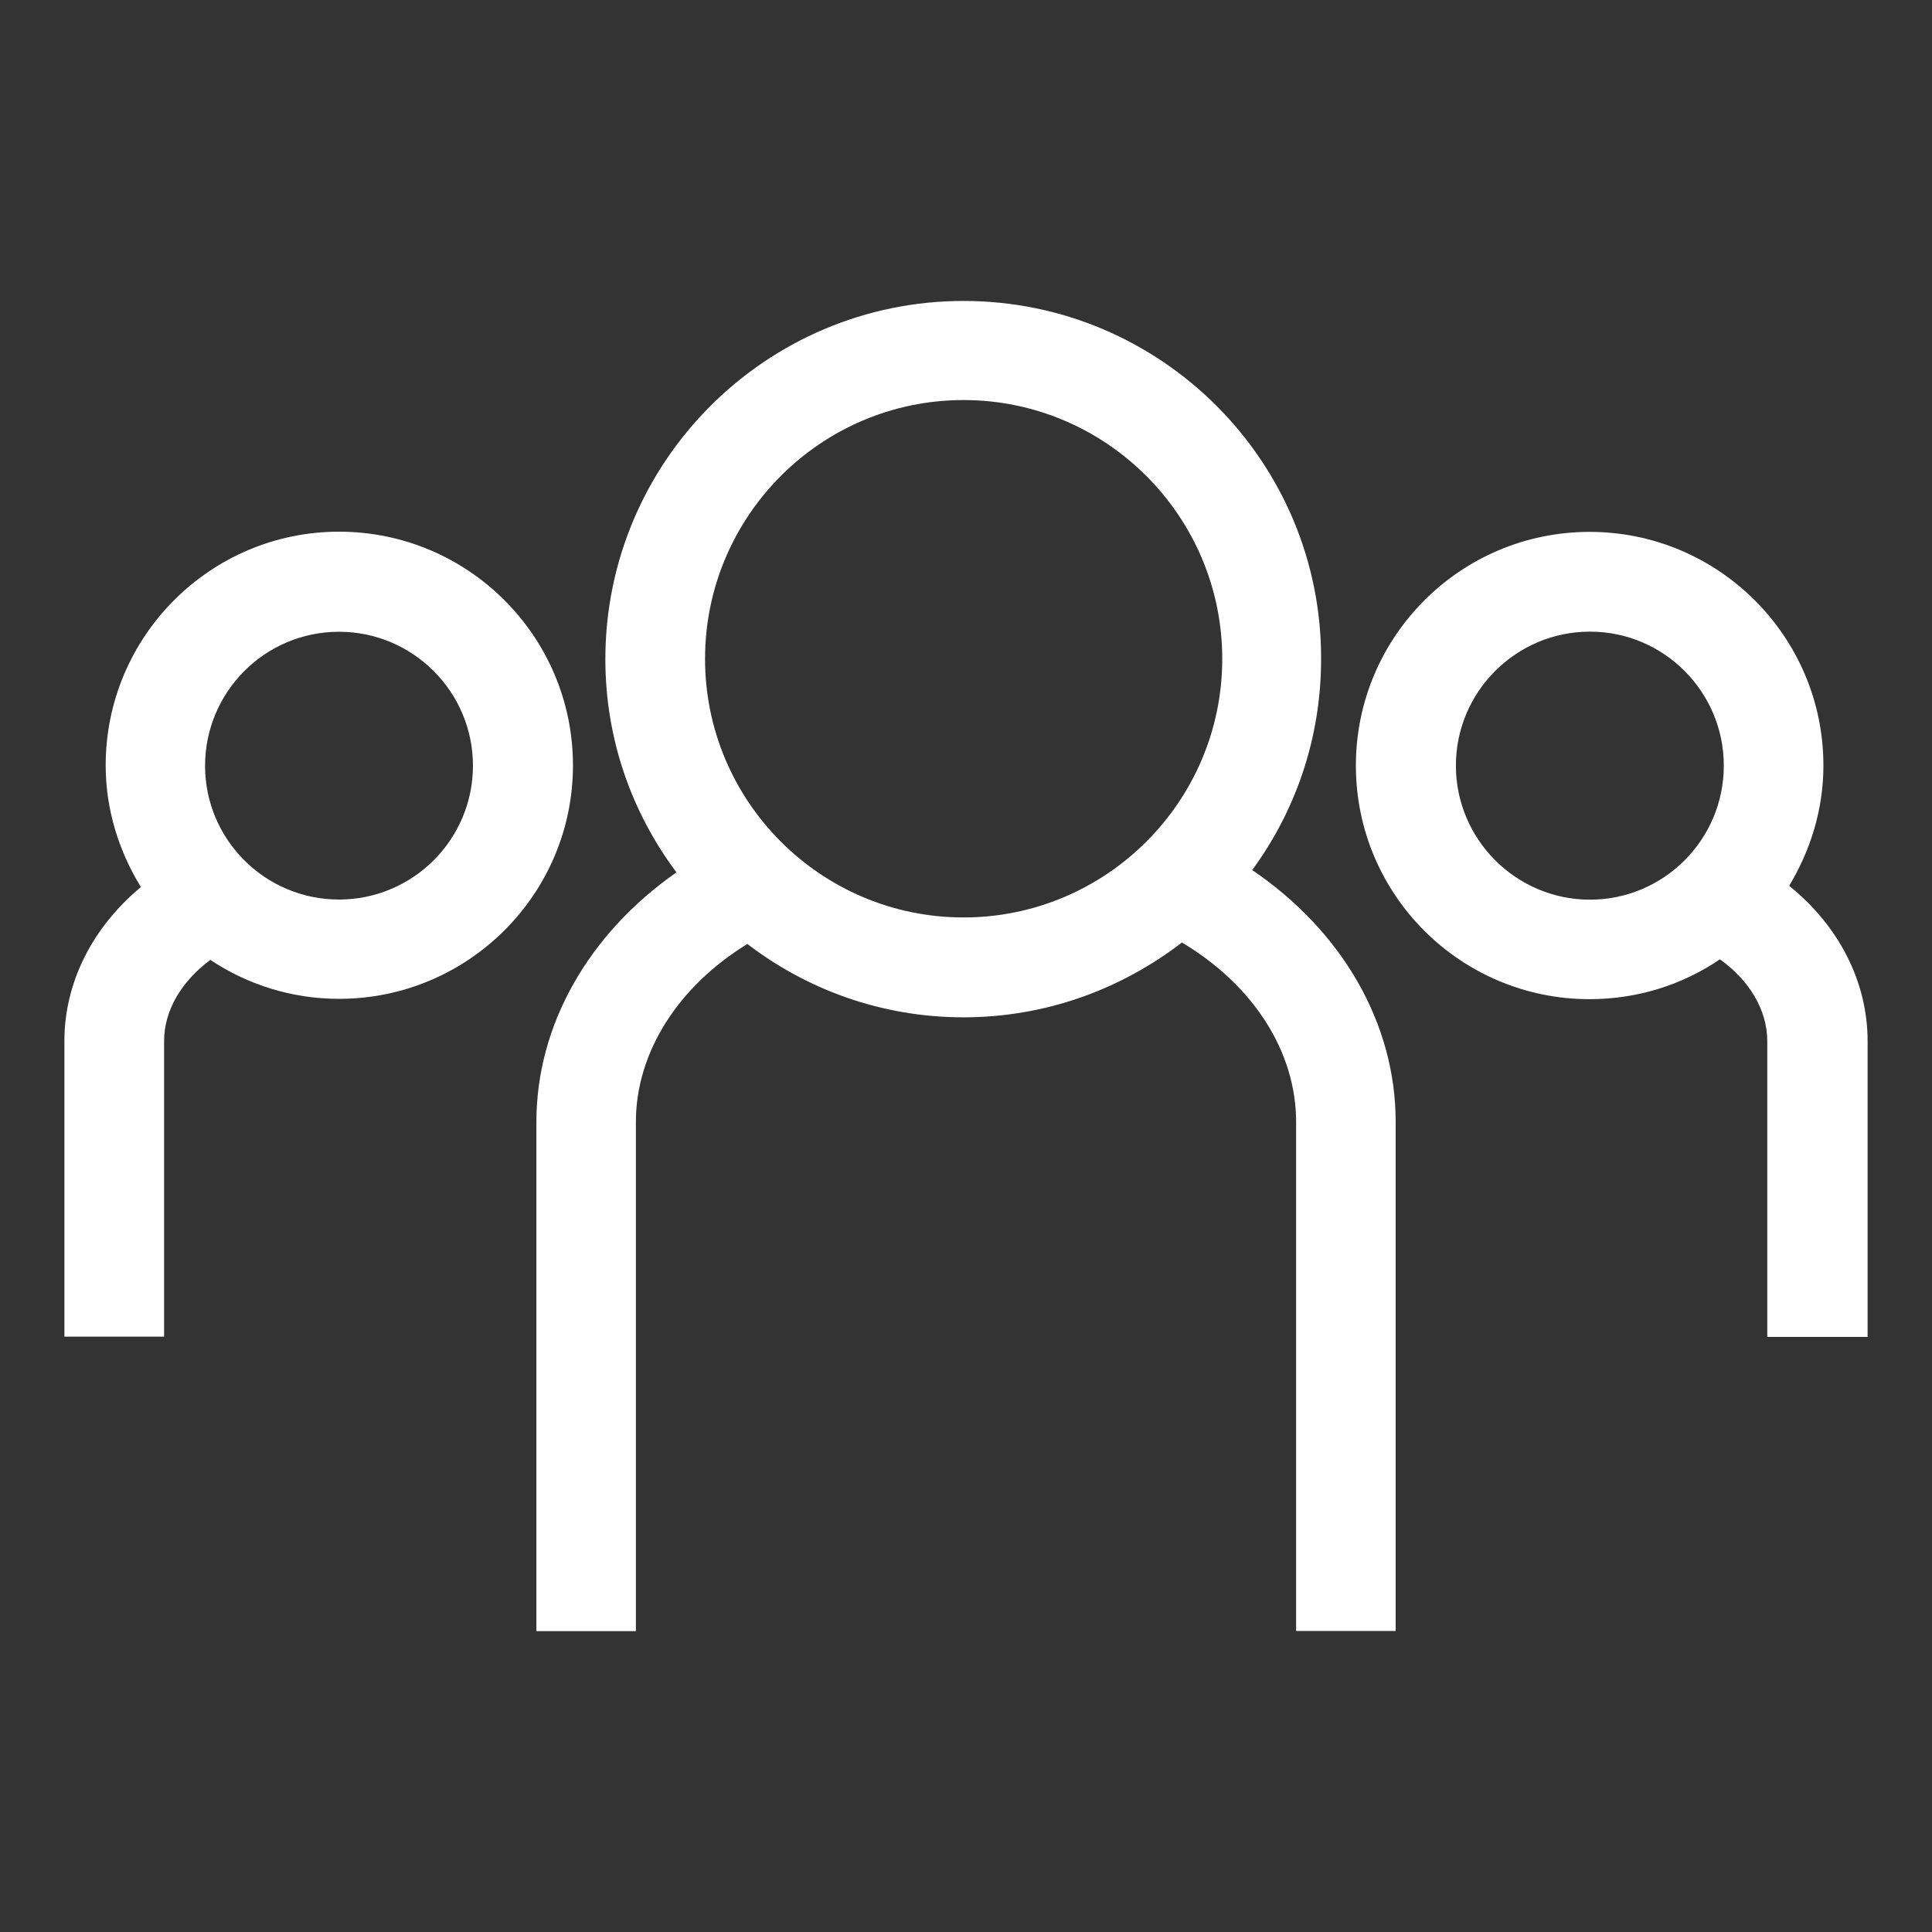 <?xml version="1.0" encoding="utf-8"?>
<!-- Generator: Adobe Illustrator 16.0.0, SVG Export Plug-In . SVG Version: 6.00 Build 0)  -->
<!DOCTYPE svg PUBLIC "-//W3C//DTD SVG 1.1//EN" "http://www.w3.org/Graphics/SVG/1.1/DTD/svg11.dtd">
<svg version="1.1" id="Layer_1" xmlns="http://www.w3.org/2000/svg" xmlns:xlink="http://www.w3.org/1999/xlink" x="0px" y="0px"
	 width="30px" height="30px" viewBox="0 0 30 30" enable-background="new 0 0 30 30" xml:space="preserve">
<rect x="0" y="0" width="30" height="30" fill="#333333" stroke="none"/>
<g>
	<g>
		<path fill="#FFFFFF" d="M14.962,4.673c-3.067,0-5.562,2.496-5.562,5.563c0,1.24,0.41,2.383,1.104,3.31
			c-1.357,0.948-2.175,2.362-2.175,3.877v7.905h1.545v-7.905c0-1.079,0.653-2.104,1.731-2.765c0.933,0.714,2.094,1.139,3.357,1.139
			c1.277,0,2.451-0.438,3.391-1.162c1.104,0.659,1.773,1.689,1.773,2.788v7.903h1.546v-7.903c0-1.541-0.837-2.968-2.228-3.913
			c0.674-0.918,1.07-2.049,1.07-3.275C20.523,7.164,18.027,4.673,14.962,4.673z M14.962,14.246c-2.215,0-4.014-1.802-4.014-4.015
			c0-2.215,1.799-4.019,4.014-4.019c2.213,0,4.017,1.804,4.017,4.019S17.175,14.246,14.962,14.246z"/>
	</g>
	<g>
		<path fill="#FFFFFF" d="M2.548,16.167c0-0.475,0.267-0.926,0.718-1.262c0.572,0.381,1.26,0.605,1.998,0.605
			c2.004,0,3.633-1.625,3.633-3.625c0-2.002-1.627-3.629-3.633-3.629c-1.998,0-3.623,1.627-3.623,3.629
			c0,0.693,0.209,1.34,0.547,1.889C1.439,14.397,1,15.252,1,16.165v4.59h1.548V16.167L2.548,16.167z M5.264,9.81
			c1.146,0,2.08,0.932,2.08,2.08c0,1.146-0.933,2.078-2.08,2.078c-1.148,0-2.08-0.932-2.08-2.078
			C3.186,10.741,4.117,9.81,5.264,9.81z"/>
	</g>
	<g>
		<path fill="#FFFFFF" d="M27.782,13.755c0.329-0.547,0.532-1.184,0.532-1.867c0-2-1.627-3.629-3.631-3.629
			c-2.006,0-3.629,1.629-3.629,3.629c0,2.002,1.623,3.627,3.629,3.627c0.754,0,1.451-0.229,2.024-0.619
			c0.459,0.33,0.735,0.789,0.735,1.271v4.592H29v-4.593C29,15.241,28.55,14.374,27.782,13.755z M24.689,13.97
			c-1.148,0-2.082-0.936-2.082-2.082s0.934-2.08,2.082-2.08c1.146,0,2.078,0.934,2.078,2.08
			C26.768,13.036,25.835,13.97,24.689,13.97z"/>
	</g>
</g>
</svg>
